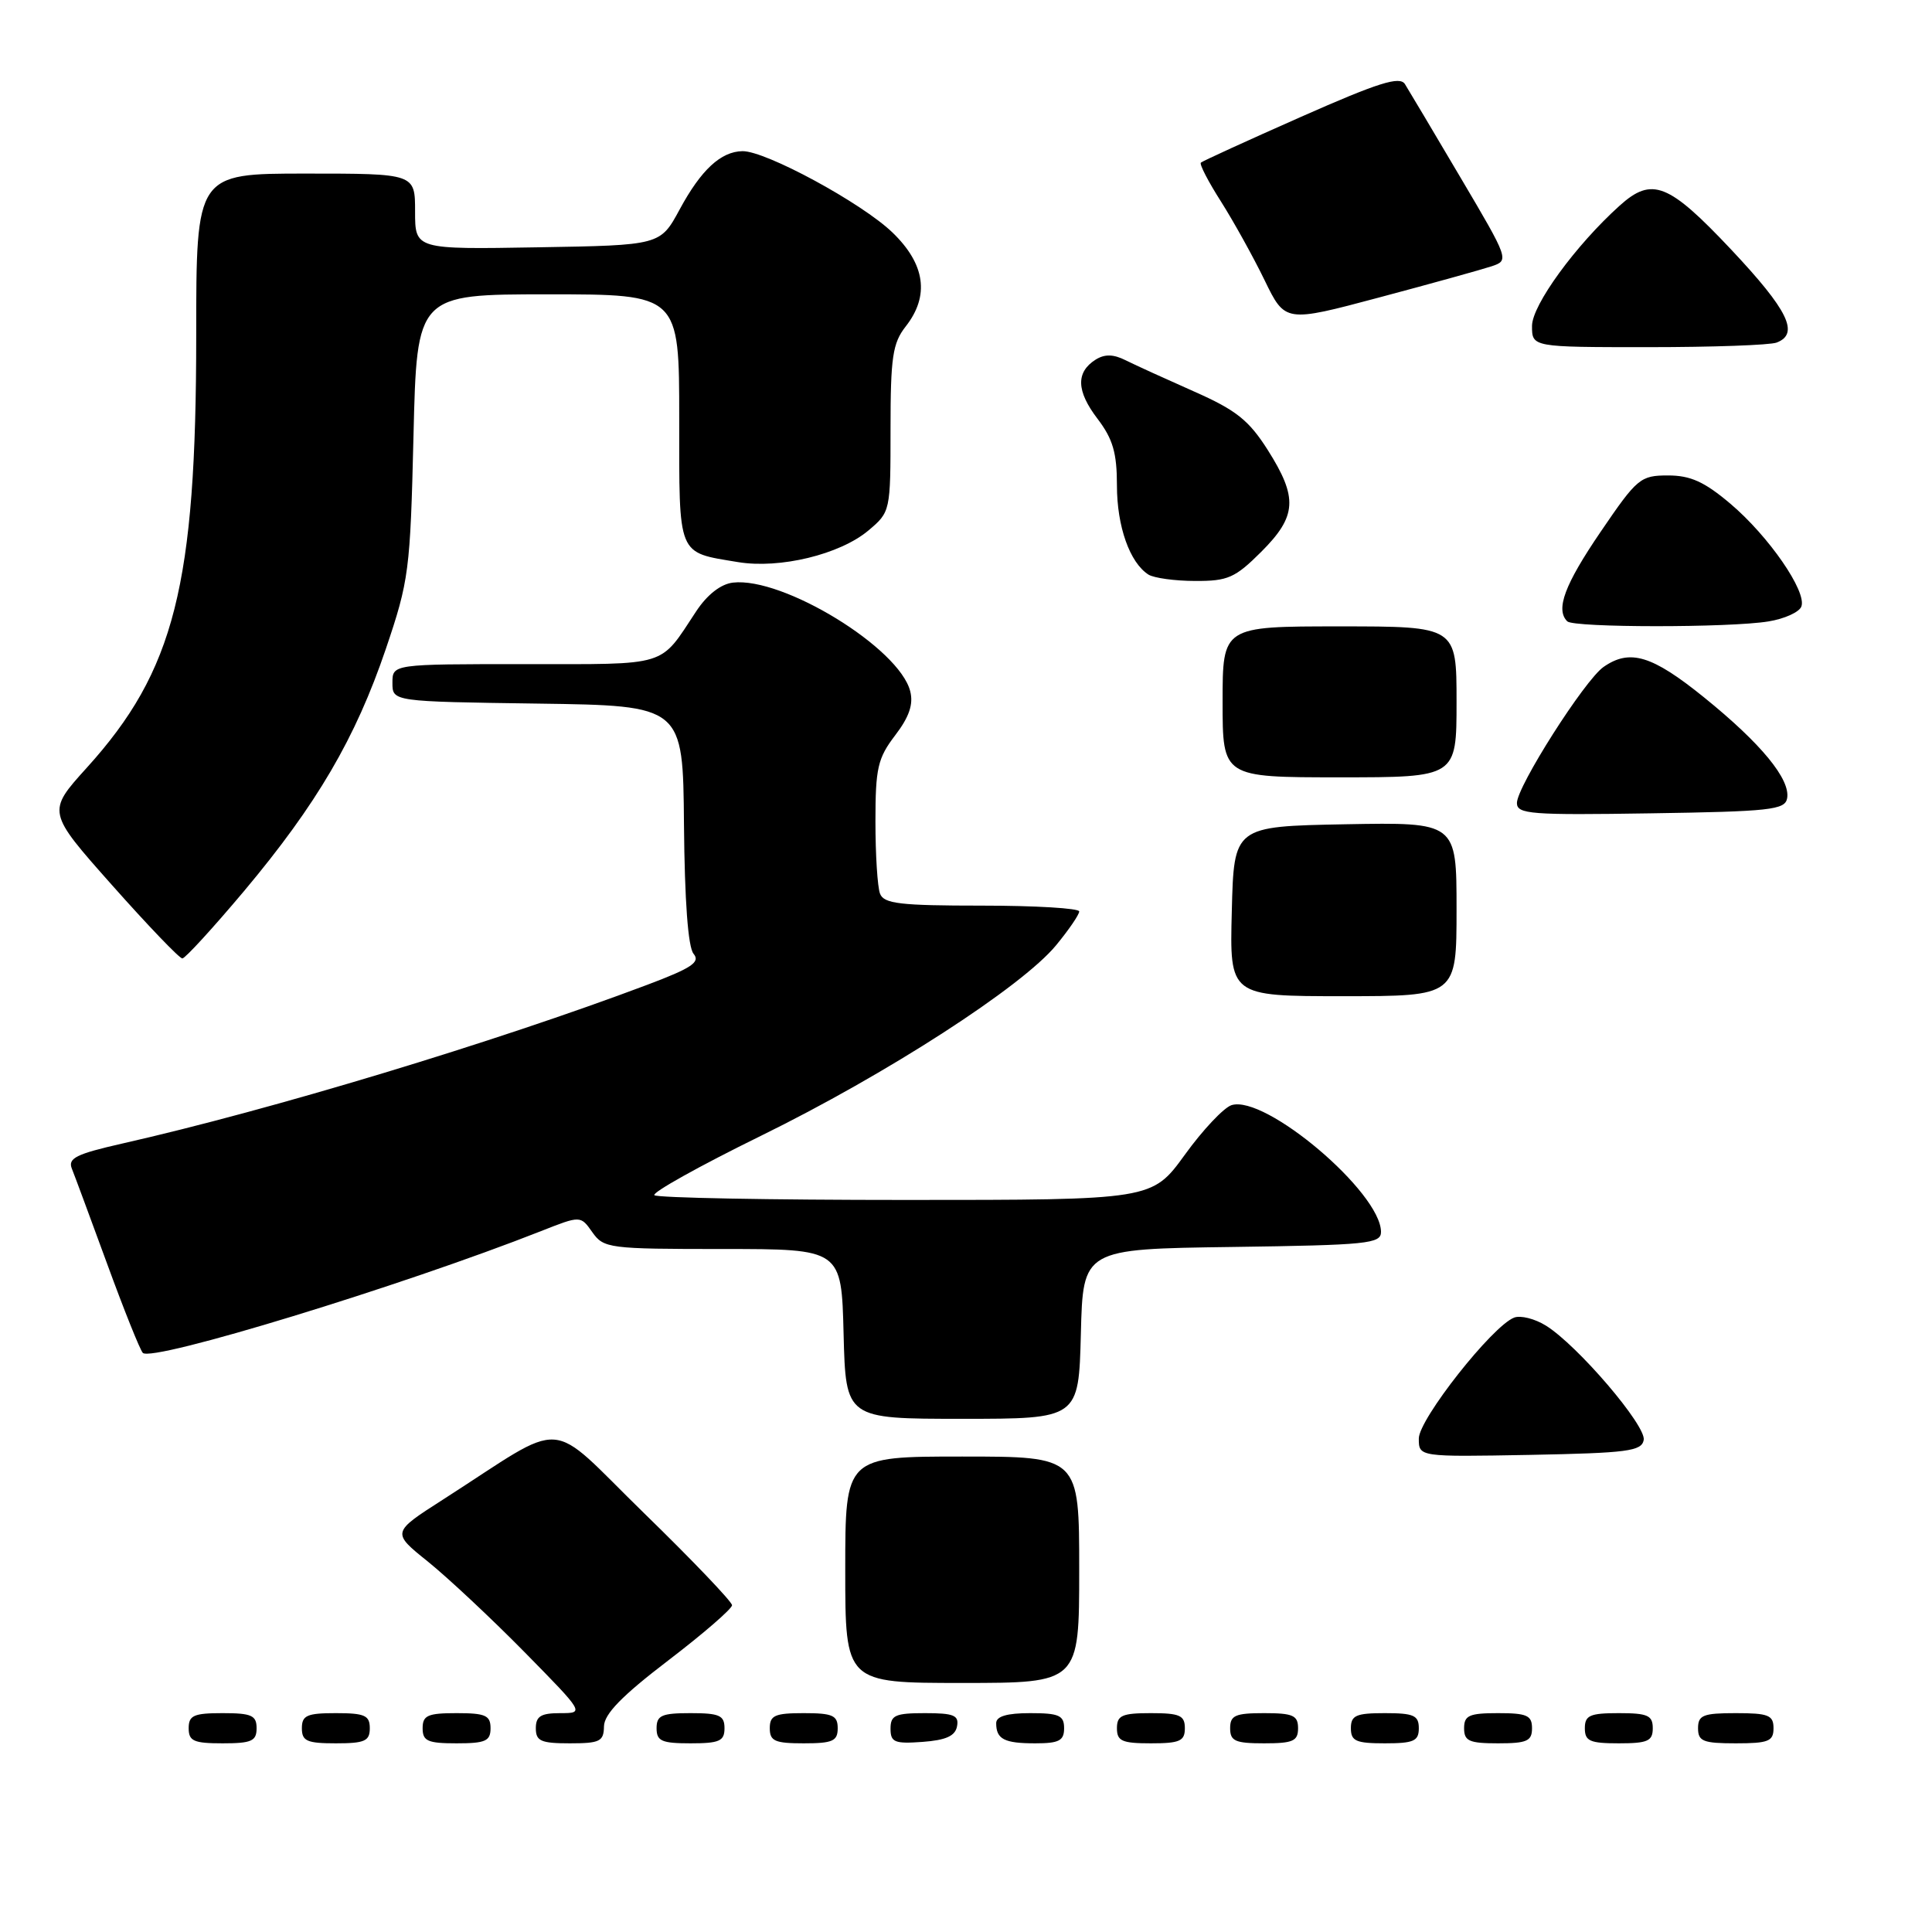 <?xml version="1.0" encoding="UTF-8" standalone="no"?>
<!DOCTYPE svg PUBLIC "-//W3C//DTD SVG 1.1//EN" "http://www.w3.org/Graphics/SVG/1.1/DTD/svg11.dtd" >
<svg xmlns="http://www.w3.org/2000/svg" xmlns:xlink="http://www.w3.org/1999/xlink" version="1.1" viewBox="0 0 256 256">
 <g >
 <path fill="currentColor"
d=" M 34.00 229.00 C 34.00 227.30 33.33 227.00 29.50 227.00 C 25.67 227.00 25.00 227.30 25.00 229.00 C 25.00 230.70 25.67 231.00 29.50 231.00 C 33.33 231.00 34.00 230.70 34.00 229.00 Z  M 49.00 229.00 C 49.00 227.30 48.33 227.00 44.50 227.00 C 40.67 227.00 40.00 227.30 40.00 229.00 C 40.00 230.70 40.67 231.00 44.50 231.00 C 48.33 231.00 49.00 230.70 49.00 229.00 Z  M 65.00 229.00 C 65.00 227.30 64.33 227.00 60.50 227.00 C 56.67 227.00 56.00 227.30 56.00 229.00 C 56.00 230.70 56.67 231.00 60.50 231.00 C 64.33 231.00 65.00 230.70 65.00 229.00 Z  M 80.03 228.75 C 80.06 227.12 82.40 224.71 88.53 220.03 C 93.19 216.47 97.00 213.17 97.00 212.70 C 97.00 212.24 91.76 206.75 85.35 200.51 C 72.20 187.69 75.52 187.92 58.70 198.70 C 51.89 203.06 51.89 203.06 56.70 206.92 C 59.34 209.05 65.09 214.43 69.48 218.89 C 77.45 227.00 77.45 227.00 74.23 227.00 C 71.67 227.00 71.00 227.41 71.00 229.00 C 71.00 230.70 71.67 231.00 75.50 231.00 C 79.49 231.00 80.00 230.75 80.03 228.75 Z  M 96.00 229.00 C 96.00 227.30 95.33 227.00 91.50 227.00 C 87.67 227.00 87.00 227.30 87.00 229.00 C 87.00 230.70 87.67 231.00 91.50 231.00 C 95.33 231.00 96.00 230.70 96.00 229.00 Z  M 111.00 229.00 C 111.00 227.30 110.33 227.00 106.50 227.00 C 102.67 227.00 102.00 227.30 102.00 229.00 C 102.00 230.70 102.67 231.00 106.50 231.00 C 110.33 231.00 111.00 230.70 111.00 229.00 Z  M 126.81 228.75 C 127.09 227.29 126.39 227.00 122.57 227.00 C 118.62 227.00 118.00 227.28 118.00 229.06 C 118.00 230.86 118.53 231.08 122.24 230.81 C 125.34 230.58 126.57 230.03 126.81 228.75 Z  M 141.00 229.00 C 141.00 227.30 140.33 227.00 136.50 227.00 C 133.42 227.00 132.00 227.42 132.00 228.33 C 132.00 230.45 133.07 231.00 137.17 231.00 C 140.33 231.00 141.00 230.65 141.00 229.00 Z  M 157.00 229.00 C 157.00 227.30 156.33 227.00 152.50 227.00 C 148.67 227.00 148.00 227.30 148.00 229.00 C 148.00 230.70 148.67 231.00 152.50 231.00 C 156.33 231.00 157.00 230.70 157.00 229.00 Z  M 172.00 229.00 C 172.00 227.30 171.33 227.00 167.50 227.00 C 163.67 227.00 163.00 227.30 163.00 229.00 C 163.00 230.70 163.67 231.00 167.50 231.00 C 171.33 231.00 172.00 230.70 172.00 229.00 Z  M 188.00 229.00 C 188.00 227.30 187.33 227.00 183.50 227.00 C 179.67 227.00 179.00 227.30 179.00 229.00 C 179.00 230.70 179.67 231.00 183.50 231.00 C 187.33 231.00 188.00 230.70 188.00 229.00 Z  M 203.00 229.00 C 203.00 227.30 202.33 227.00 198.50 227.00 C 194.67 227.00 194.00 227.30 194.00 229.00 C 194.00 230.70 194.67 231.00 198.50 231.00 C 202.33 231.00 203.00 230.70 203.00 229.00 Z  M 219.00 229.00 C 219.00 227.30 218.33 227.00 214.50 227.00 C 210.67 227.00 210.00 227.30 210.00 229.00 C 210.00 230.70 210.67 231.00 214.50 231.00 C 218.33 231.00 219.00 230.70 219.00 229.00 Z  M 235.00 229.00 C 235.00 227.27 234.33 227.00 230.00 227.00 C 225.67 227.00 225.00 227.27 225.00 229.00 C 225.00 230.73 225.67 231.00 230.00 231.00 C 234.33 231.00 235.00 230.73 235.00 229.00 Z  M 143.00 208.00 C 143.00 193.00 143.00 193.00 127.50 193.00 C 112.00 193.00 112.00 193.00 112.00 208.00 C 112.00 223.00 112.00 223.00 127.50 223.00 C 143.00 223.00 143.00 223.00 143.00 208.00 Z  M 217.80 190.81 C 218.16 188.93 209.04 178.26 204.84 175.65 C 203.38 174.74 201.48 174.26 200.63 174.59 C 197.74 175.70 188.00 188.05 188.00 190.61 C 188.00 193.05 188.00 193.05 202.74 192.78 C 215.65 192.53 217.52 192.29 217.80 190.81 Z  M 143.22 176.75 C 143.50 165.50 143.50 165.50 163.25 165.23 C 181.20 164.98 183.00 164.80 182.99 163.23 C 182.97 158.00 167.65 145.02 163.18 146.44 C 162.16 146.77 159.37 149.72 156.99 153.02 C 152.65 159.00 152.65 159.00 119.99 159.00 C 102.03 159.00 87.05 158.72 86.71 158.37 C 86.36 158.03 92.70 154.49 100.79 150.52 C 117.47 142.34 135.40 130.76 139.94 125.25 C 141.62 123.21 143.00 121.20 143.00 120.77 C 143.00 120.35 137.20 120.00 130.11 120.00 C 119.27 120.00 117.12 119.75 116.61 118.42 C 116.27 117.55 116.00 113.24 116.00 108.85 C 116.00 101.78 116.30 100.47 118.61 97.44 C 120.47 95.01 121.05 93.32 120.61 91.60 C 119.17 85.86 103.76 76.42 97.11 77.20 C 95.51 77.39 93.71 78.79 92.25 81.00 C 87.32 88.46 88.79 88.00 69.51 88.00 C 52.00 88.00 52.00 88.00 52.00 90.48 C 52.00 92.96 52.00 92.96 71.25 93.23 C 90.50 93.50 90.50 93.50 90.63 109.26 C 90.72 119.36 91.17 125.51 91.90 126.38 C 92.83 127.49 91.66 128.27 85.77 130.49 C 65.50 138.12 35.97 147.05 16.18 151.53 C 10.10 152.91 8.97 153.47 9.52 154.85 C 9.89 155.76 11.99 161.45 14.21 167.50 C 16.42 173.55 18.54 178.84 18.92 179.26 C 20.09 180.54 53.28 170.39 71.71 163.12 C 76.93 161.06 76.93 161.06 78.49 163.28 C 80.00 165.41 80.67 165.50 95.78 165.50 C 111.50 165.50 111.50 165.50 111.78 176.75 C 112.07 188.00 112.07 188.00 127.50 188.00 C 142.93 188.00 142.93 188.00 143.22 176.75 Z  M 193.00 120.47 C 193.00 108.95 193.00 108.95 178.25 109.22 C 163.50 109.50 163.50 109.50 163.22 120.75 C 162.93 132.00 162.93 132.00 177.97 132.00 C 193.00 132.00 193.00 132.00 193.00 120.47 Z  M 32.34 118.07 C 41.99 106.56 47.11 97.81 51.12 86.00 C 54.19 76.94 54.36 75.64 54.79 57.75 C 55.24 39.00 55.24 39.00 72.62 39.00 C 90.00 39.00 90.00 39.00 90.00 55.46 C 90.00 73.92 89.68 73.13 97.78 74.48 C 103.33 75.40 111.28 73.47 115.06 70.30 C 117.99 67.83 118.00 67.77 118.00 56.82 C 118.00 47.33 118.28 45.47 120.00 43.27 C 123.20 39.20 122.61 35.00 118.25 30.80 C 114.19 26.89 101.44 19.98 98.38 20.03 C 95.51 20.08 92.89 22.51 90.06 27.75 C 87.49 32.50 87.49 32.50 71.25 32.77 C 55.00 33.05 55.00 33.05 55.00 28.02 C 55.00 23.00 55.00 23.00 40.50 23.00 C 26.00 23.00 26.00 23.00 26.00 44.37 C 26.00 77.55 23.14 88.88 11.49 101.74 C 6.22 107.57 6.22 107.57 14.85 117.29 C 19.59 122.63 23.78 127.00 24.16 127.00 C 24.53 127.00 28.21 122.98 32.34 118.07 Z  M 236.80 105.80 C 237.28 103.29 233.37 98.53 225.80 92.41 C 218.90 86.83 215.96 85.94 212.47 88.38 C 209.96 90.14 201.00 104.22 201.00 106.40 C 201.00 107.88 202.84 108.02 218.74 107.77 C 234.52 107.53 236.51 107.31 236.80 105.80 Z  M 193.00 93.00 C 193.00 83.00 193.00 83.00 177.50 83.00 C 162.00 83.00 162.00 83.00 162.00 93.00 C 162.00 103.00 162.00 103.00 177.50 103.00 C 193.00 103.00 193.00 103.00 193.00 93.00 Z  M 234.34 82.34 C 236.45 82.00 238.41 81.11 238.69 80.37 C 239.44 78.40 234.38 71.06 229.29 66.75 C 225.85 63.84 224.01 63.00 221.02 63.00 C 217.36 63.00 216.93 63.36 212.09 70.47 C 207.32 77.47 206.09 80.76 207.67 82.33 C 208.51 83.18 229.23 83.19 234.34 82.34 Z  M 167.12 73.12 C 171.85 68.39 172.00 65.97 167.98 59.62 C 165.47 55.67 163.79 54.34 158.23 51.88 C 154.53 50.24 150.46 48.39 149.18 47.75 C 147.53 46.92 146.39 46.90 145.18 47.65 C 142.54 49.32 142.62 51.81 145.42 55.48 C 147.46 58.16 148.00 60.00 148.00 64.32 C 148.00 69.76 149.70 74.56 152.18 76.14 C 152.91 76.59 155.69 76.98 158.37 76.98 C 162.70 77.00 163.66 76.57 167.12 73.12 Z  M 235.42 45.39 C 238.47 44.22 236.94 41.10 229.40 33.08 C 221.08 24.25 218.90 23.39 214.61 27.25 C 208.77 32.51 203.00 40.43 203.00 43.19 C 203.00 46.00 203.00 46.00 218.42 46.00 C 226.90 46.00 234.55 45.73 235.42 45.39 Z  M 197.63 35.29 C 199.99 34.50 199.97 34.43 193.51 23.50 C 189.94 17.45 186.63 11.89 186.16 11.14 C 185.47 10.06 182.66 10.94 172.40 15.48 C 165.30 18.62 159.33 21.35 159.12 21.55 C 158.91 21.76 160.11 24.08 161.79 26.71 C 163.46 29.35 166.06 34.03 167.56 37.12 C 170.29 42.74 170.29 42.74 182.77 39.41 C 189.64 37.58 196.33 35.72 197.63 35.29 Z "/>
</g>
</svg>